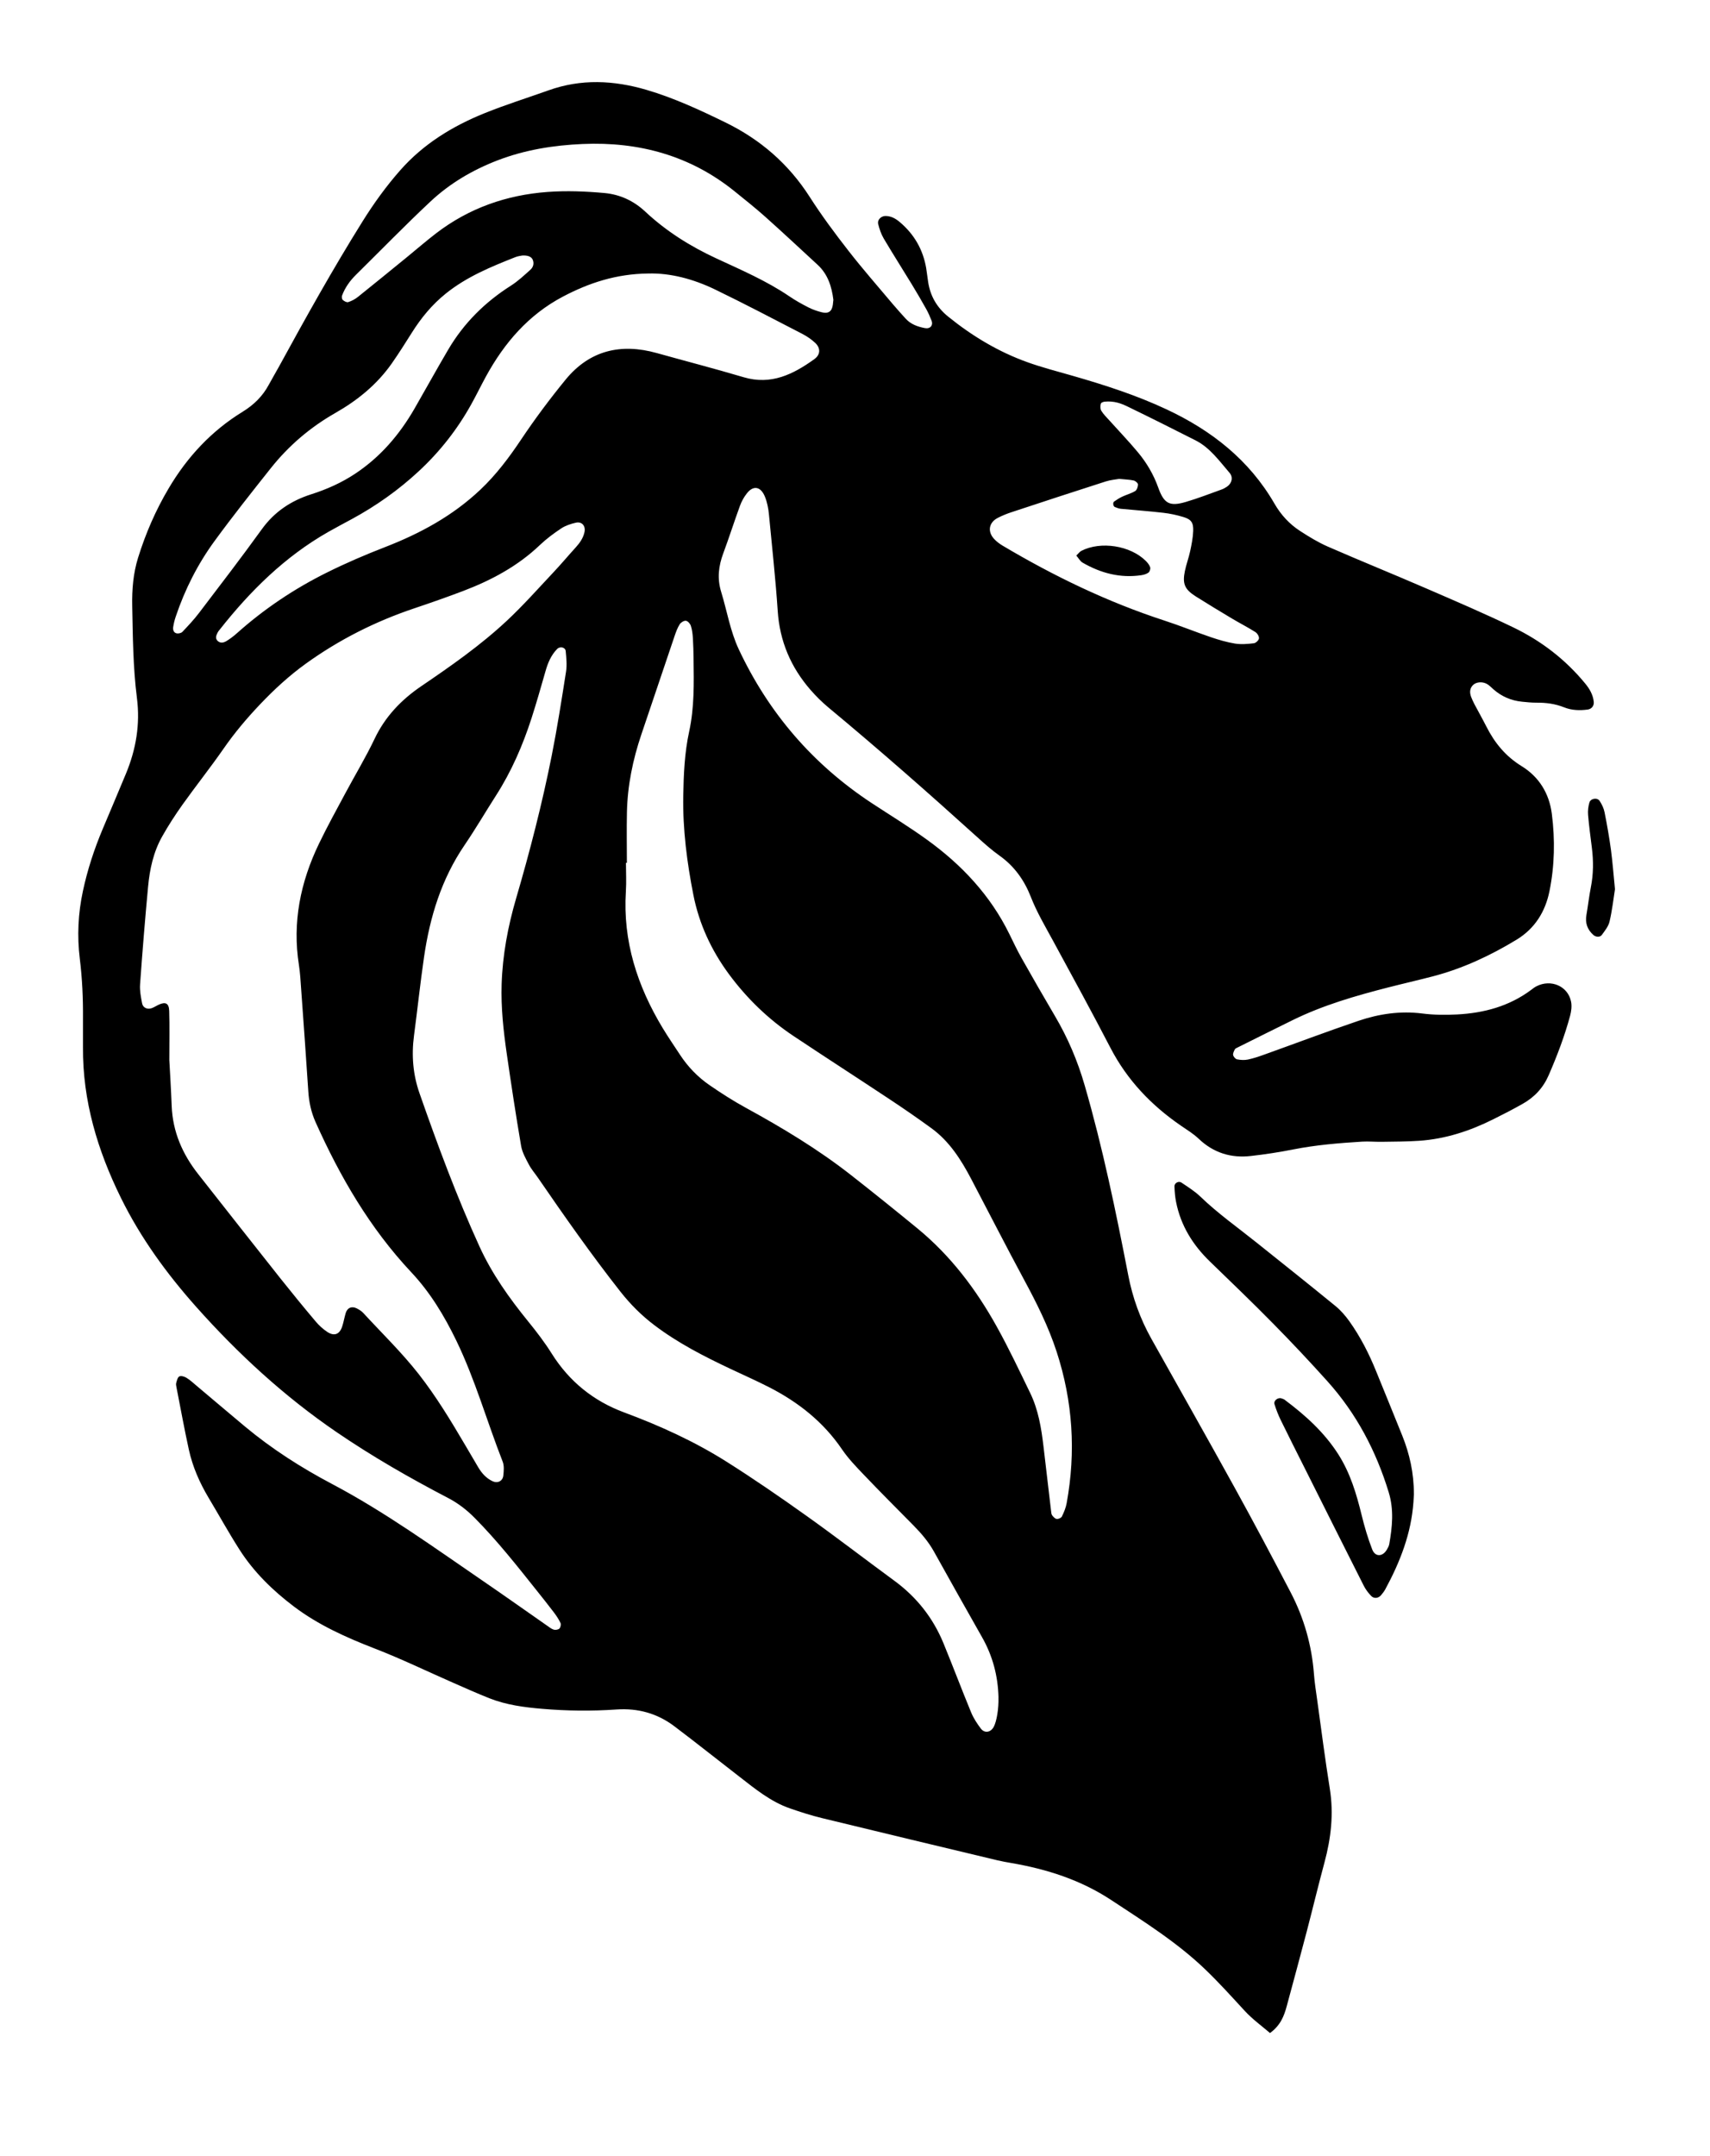 <?xml version="1.0" encoding="UTF-8" standalone="no"?>
<svg
   xmlns:dc="http://purl.org/dc/elements/1.1/"
   xmlns:cc="http://creativecommons.org/ns#"
   xmlns:rdf="http://www.w3.org/1999/02/22-rdf-syntax-ns#"
   xmlns:svg="http://www.w3.org/2000/svg"
   xmlns="http://www.w3.org/2000/svg"
   xmlns:sodipodi="http://sodipodi.sourceforge.net/DTD/sodipodi-0.dtd"
   xmlns:inkscape="http://www.inkscape.org/namespaces/inkscape"
   width="40.548mm"
   height="51.111mm"
   viewBox="0 0 40.548 51.111"
   version="1.1"
   id="svg1829"
   inkscape:version="1.0.2-2 (e86c870879, 2021-01-15)"
   sodipodi:docname="lion.svg">
  <defs
     id="defs1823">
    <clipPath
       clipPathUnits="userSpaceOnUse"
       id="clipPath1099">
      <g
         id="g1109"
         transform="matrix(-0.579,0,0,0.579,160.354,-38.937)"
         style="fill:#00e900;fill-opacity:1"
         clip-path="none">
        <path
           style="fill:#00e900;fill-opacity:1;fill-rule:evenodd;stroke:none;stroke-width:0.353"
           d="m 91.129,19.937 c -0.514,-0.051 -0.889,0.092 -1.242,0.263 -1.214,0.588 -2.421,1.193 -3.626,1.804 -0.777,0.395 -1.271,1.1 -1.82,1.736 -0.205,0.238 -0.125,0.559 0.132,0.736 0.092,0.063 0.193,0.12 0.298,0.157 0.635,0.227 1.266,0.475 1.914,0.664 0.86,0.252 1.162,0.094 1.47,-0.773 0.251,-0.701 0.621,-1.327 1.093,-1.891 0.486,-0.583 1.013,-1.131 1.52,-1.696 0.15,-0.167 0.317,-0.327 0.43,-0.515 0.061,-0.101 0.062,-0.273 0.021,-0.386 -0.028,-0.073 -0.183,-0.096 -0.19,-0.099 m -0.79,4.126 c -0.332,0.034 -0.559,0.039 -0.777,0.088 -0.091,0.022 -0.225,0.136 -0.225,0.211 -0.001,0.12 0.057,0.295 0.149,0.351 0.214,0.13 0.466,0.194 0.695,0.302 0.15,0.07 0.292,0.163 0.429,0.258 0.084,0.059 0.057,0.255 -0.037,0.294 -0.102,0.041 -0.208,0.084 -0.317,0.095 -0.757,0.073 -1.517,0.127 -2.272,0.214 -0.362,0.041 -0.725,0.12 -1.073,0.225 -0.419,0.127 -0.544,0.298 -0.526,0.751 0.014,0.362 0.087,0.725 0.163,1.08 0.077,0.358 0.209,0.704 0.282,1.062 0.139,0.677 0.01,0.976 -0.58,1.35 -0.644,0.407 -1.297,0.799 -1.95,1.191 -0.412,0.244 -0.839,0.463 -1.243,0.718 -0.101,0.063 -0.201,0.232 -0.189,0.336 0.012,0.101 0.167,0.248 0.271,0.26 0.332,0.039 0.679,0.07 1.006,0.018 0.442,-0.072 0.879,-0.201 1.305,-0.346 0.827,-0.282 1.638,-0.613 2.469,-0.883 3.045,-0.992 5.909,-2.374 8.657,-4.007 0.167,-0.099 0.329,-0.222 0.459,-0.365 0.361,-0.397 0.27,-0.876 -0.203,-1.118 -0.226,-0.116 -0.463,-0.214 -0.704,-0.294 -1.685,-0.557 -3.373,-1.111 -5.064,-1.652 -0.265,-0.085 -0.548,-0.106 -0.723,-0.139 M 122.266,12.126 c -0.31,-0.021 -0.503,0.065 -0.569,0.223 -0.087,0.209 -0.023,0.407 0.127,0.54 0.335,0.3 0.667,0.612 1.043,0.85 1.384,0.879 2.514,2 3.345,3.411 0.615,1.045 1.2,2.107 1.805,3.158 0.799,1.386 1.815,2.576 3.16,3.471 0.734,0.489 1.527,0.842 2.365,1.109 1.075,0.343 1.965,0.932 2.64,1.869 1.089,1.509 2.223,2.985 3.35,4.465 0.271,0.358 0.583,0.689 0.893,1.016 0.063,0.068 0.207,0.099 0.302,0.083 0.165,-0.029 0.212,-0.186 0.193,-0.329 -0.028,-0.193 -0.076,-0.387 -0.139,-0.572 -0.489,-1.452 -1.178,-2.811 -2.081,-4.045 -0.965,-1.32 -1.982,-2.602 -2.999,-3.882 -0.956,-1.204 -2.11,-2.188 -3.451,-2.952 -1.189,-0.677 -2.235,-1.527 -3.025,-2.658 -0.371,-0.532 -0.718,-1.079 -1.062,-1.627 -0.499,-0.794 -1.082,-1.505 -1.819,-2.097 -1.118,-0.9 -2.418,-1.433 -3.73,-1.951 -0.13,-0.051 -0.273,-0.065 -0.347,-0.081 m -16.645,2.363 c 0.012,0.106 0.018,0.19 0.03,0.274 0.051,0.35 0.234,0.485 0.595,0.394 0.244,-0.061 0.488,-0.146 0.711,-0.26 0.351,-0.179 0.697,-0.372 1.022,-0.594 1.221,-0.828 2.569,-1.406 3.898,-2.023 1.39,-0.644 2.675,-1.448 3.798,-2.498 0.616,-0.577 1.346,-0.921 2.19,-0.998 1.013,-0.092 2.026,-0.131 3.043,-0.057 2.192,0.163 4.186,0.861 5.941,2.201 0.537,0.411 1.047,0.856 1.571,1.283 0.874,0.712 1.746,1.426 2.627,2.13 0.15,0.12 0.332,0.215 0.514,0.274 0.079,0.025 0.214,-0.048 0.289,-0.116 0.048,-0.041 0.066,-0.167 0.04,-0.233 -0.16,-0.429 -0.423,-0.794 -0.748,-1.115 -1.326,-1.308 -2.624,-2.643 -3.981,-3.914 -1.036,-0.97 -2.249,-1.684 -3.584,-2.198 -1.469,-0.565 -2.996,-0.808 -4.55,-0.875 -3.006,-0.13 -5.755,0.615 -8.13,2.533 -0.547,0.444 -1.101,0.882 -1.626,1.35 -0.947,0.846 -1.874,1.712 -2.807,2.573 -0.551,0.507 -0.755,1.171 -0.842,1.867 m 9.898,-1.401 c -1.18,-0.033 -2.406,0.292 -3.559,0.847 -1.574,0.761 -3.121,1.575 -4.674,2.377 -0.247,0.128 -0.488,0.291 -0.69,0.48 -0.299,0.278 -0.292,0.631 0.04,0.871 1.129,0.813 2.312,1.403 3.779,0.969 1.542,-0.458 3.099,-0.86 4.648,-1.293 1.922,-0.537 3.593,-0.145 4.877,1.425 0.838,1.024 1.634,2.09 2.37,3.19 0.646,0.966 1.334,1.884 2.179,2.683 1.479,1.401 3.223,2.347 5.11,3.077 1.051,0.407 2.09,0.854 3.099,1.356 1.75,0.868 3.365,1.951 4.825,3.256 0.168,0.149 0.35,0.287 0.542,0.404 0.143,0.088 0.322,0.135 0.47,-0.001 0.156,-0.145 0.077,-0.309 -0.001,-0.463 -0.025,-0.048 -0.062,-0.092 -0.098,-0.136 -1.637,-2.077 -3.493,-3.912 -5.813,-5.232 -0.418,-0.237 -0.842,-0.46 -1.264,-0.689 -1.295,-0.703 -2.489,-1.549 -3.569,-2.551 -1.126,-1.043 -2.064,-2.237 -2.808,-3.577 -0.274,-0.493 -0.521,-1.002 -0.791,-1.497 -0.983,-1.793 -2.272,-3.291 -4.109,-4.26 -1.392,-0.734 -2.851,-1.217 -4.56,-1.236 m 1.186,31.498 h -0.048 c 0,-0.903 0.017,-1.805 -0.003,-2.706 -0.03,-1.421 -0.313,-2.799 -0.766,-4.142 -0.594,-1.763 -1.188,-3.526 -1.786,-5.288 -0.072,-0.214 -0.152,-0.429 -0.27,-0.616 -0.063,-0.099 -0.23,-0.201 -0.333,-0.186 -0.103,0.015 -0.229,0.161 -0.265,0.276 -0.068,0.211 -0.092,0.441 -0.107,0.664 -0.023,0.365 -0.029,0.733 -0.035,1.1 -0.018,1.297 -0.044,2.596 0.234,3.875 0.248,1.137 0.296,2.292 0.317,3.448 0.03,1.787 -0.198,3.548 -0.542,5.293 -0.305,1.545 -0.959,2.952 -1.888,4.215 -0.959,1.302 -2.114,2.421 -3.463,3.321 -1.712,1.141 -3.441,2.254 -5.155,3.391 -0.751,0.497 -1.494,1.01 -2.223,1.541 -0.959,0.699 -1.579,1.676 -2.121,2.705 -0.945,1.796 -1.867,3.605 -2.83,5.391 -0.671,1.242 -1.299,2.494 -1.739,3.843 -0.868,2.66 -1.038,5.356 -0.537,8.1 0.044,0.245 0.145,0.485 0.254,0.71 0.037,0.076 0.187,0.143 0.277,0.132 0.09,-0.011 0.183,-0.112 0.244,-0.194 0.045,-0.062 0.05,-0.16 0.059,-0.243 0.136,-1.148 0.27,-2.296 0.405,-3.444 0.116,-0.983 0.277,-1.96 0.714,-2.858 0.579,-1.192 1.145,-2.392 1.789,-3.55 1.104,-1.986 2.461,-3.781 4.229,-5.234 1.177,-0.965 2.363,-1.92 3.561,-2.858 1.758,-1.377 3.664,-2.523 5.621,-3.594 0.667,-0.364 1.309,-0.777 1.935,-1.207 0.633,-0.435 1.163,-0.984 1.585,-1.629 0.31,-0.471 0.628,-0.937 0.921,-1.419 1.359,-2.248 2.141,-4.651 1.972,-7.315 -0.032,-0.504 -0.004,-1.014 -0.004,-1.523 M 96.796,89.193 c -0.018,0.591 0.095,1.279 0.254,1.572 0.161,0.298 0.486,0.356 0.689,0.09 0.201,-0.267 0.391,-0.555 0.518,-0.863 0.506,-1.225 0.973,-2.465 1.476,-3.69 0.559,-1.362 1.439,-2.476 2.631,-3.349 1.57,-1.151 3.11,-2.339 4.695,-3.467 1.4,-0.998 2.818,-1.975 4.271,-2.892 1.721,-1.087 3.569,-1.928 5.479,-2.636 1.637,-0.608 2.931,-1.65 3.868,-3.139 0.373,-0.595 0.803,-1.159 1.247,-1.705 1.017,-1.251 1.946,-2.549 2.621,-4.028 1.22,-2.672 2.237,-5.421 3.205,-8.188 0.346,-0.989 0.435,-2.012 0.294,-3.08 -0.185,-1.396 -0.333,-2.799 -0.536,-4.195 -0.313,-2.15 -0.932,-4.175 -2.169,-5.989 -0.587,-0.863 -1.113,-1.764 -1.676,-2.643 -0.828,-1.29 -1.433,-2.683 -1.902,-4.135 -0.267,-0.831 -0.507,-1.673 -0.747,-2.512 -0.125,-0.441 -0.295,-0.853 -0.619,-1.186 -0.156,-0.161 -0.444,-0.099 -0.462,0.114 -0.033,0.361 -0.073,0.734 -0.018,1.089 0.236,1.505 0.471,3.011 0.768,4.503 0.513,2.573 1.167,5.111 1.904,7.629 0.437,1.492 0.722,3.019 0.772,4.579 0.039,1.244 -0.095,2.479 -0.273,3.708 -0.238,1.647 -0.488,3.292 -0.768,4.932 -0.059,0.349 -0.249,0.682 -0.418,1.003 -0.13,0.248 -0.32,0.463 -0.48,0.696 -1.421,2.068 -2.862,4.123 -4.415,6.096 -0.525,0.666 -1.116,1.261 -1.8,1.779 -1.266,0.962 -2.669,1.678 -4.098,2.352 -0.688,0.325 -1.386,0.633 -2.063,0.98 -1.553,0.798 -2.888,1.849 -3.883,3.314 -0.331,0.486 -0.746,0.919 -1.155,1.346 -0.876,0.918 -1.772,1.816 -2.665,2.719 -0.418,0.423 -0.801,0.871 -1.093,1.393 -0.852,1.525 -1.703,3.052 -2.569,4.572 -0.572,1.003 -0.857,2.079 -0.885,3.23 m 44.331,-34.04 c 0,-1.068 -0.018,-1.858 0.007,-2.647 0.012,-0.413 0.189,-0.503 0.547,-0.345 0.128,0.058 0.247,0.139 0.378,0.189 0.243,0.091 0.482,-0.017 0.526,-0.262 0.062,-0.331 0.131,-0.672 0.107,-1.003 -0.125,-1.745 -0.266,-3.488 -0.429,-5.228 -0.087,-0.932 -0.285,-1.848 -0.748,-2.671 -0.331,-0.59 -0.7,-1.159 -1.091,-1.709 -0.721,-1.01 -1.495,-1.983 -2.202,-3.001 -0.582,-0.839 -1.236,-1.614 -1.935,-2.35 -0.757,-0.797 -1.564,-1.542 -2.461,-2.188 -1.778,-1.28 -3.708,-2.252 -5.782,-2.95 -0.882,-0.296 -1.761,-0.604 -2.631,-0.934 -1.514,-0.576 -2.923,-1.331 -4.108,-2.464 -0.346,-0.329 -0.736,-0.617 -1.134,-0.881 -0.227,-0.15 -0.507,-0.24 -0.776,-0.302 -0.327,-0.076 -0.537,0.174 -0.463,0.507 0.069,0.311 0.243,0.565 0.455,0.799 0.398,0.437 0.779,0.893 1.184,1.324 0.831,0.883 1.637,1.794 2.522,2.62 1.406,1.311 2.979,2.41 4.567,3.489 1.067,0.726 1.928,1.622 2.493,2.811 0.471,0.992 1.043,1.935 1.561,2.904 0.48,0.896 0.972,1.786 1.412,2.7 0.992,2.055 1.433,4.207 1.072,6.491 -0.065,0.418 -0.087,0.843 -0.117,1.265 -0.131,1.829 -0.266,3.657 -0.384,5.487 -0.037,0.572 -0.154,1.115 -0.387,1.637 -1.311,2.926 -2.902,5.666 -5.114,8.023 -1.01,1.073 -1.767,2.326 -2.412,3.657 -1.011,2.089 -1.637,4.322 -2.48,6.473 -0.085,0.22 -0.059,0.5 -0.032,0.746 0.033,0.291 0.307,0.422 0.569,0.299 0.345,-0.16 0.586,-0.433 0.776,-0.755 0.229,-0.389 0.458,-0.777 0.686,-1.167 0.772,-1.312 1.557,-2.613 2.5,-3.817 0.909,-1.158 1.962,-2.177 2.956,-3.256 0.092,-0.101 0.218,-0.178 0.34,-0.241 0.273,-0.141 0.51,-0.043 0.598,0.243 0.073,0.243 0.113,0.496 0.194,0.736 0.139,0.409 0.422,0.517 0.79,0.276 0.232,-0.153 0.445,-0.349 0.624,-0.561 0.637,-0.755 1.262,-1.519 1.877,-2.292 1.472,-1.856 2.937,-3.719 4.401,-5.581 0.842,-1.069 1.364,-2.263 1.419,-3.642 0.034,-0.901 0.091,-1.801 0.124,-2.427 M 82.279,107.129 c -0.562,-0.412 -0.752,-0.908 -0.893,-1.429 -0.361,-1.333 -0.722,-2.667 -1.073,-4.003 -0.321,-1.228 -0.617,-2.463 -0.948,-3.689 -0.349,-1.295 -0.499,-2.593 -0.285,-3.934 0.254,-1.586 0.458,-3.182 0.679,-4.774 0.062,-0.446 0.134,-0.894 0.168,-1.344 0.116,-1.541 0.529,-3 1.24,-4.366 0.978,-1.876 1.971,-3.744 2.992,-5.596 1.472,-2.667 2.972,-5.316 4.462,-7.972 0.598,-1.068 1.005,-2.195 1.237,-3.402 0.661,-3.405 1.361,-6.803 2.328,-10.141 0.378,-1.311 0.905,-2.548 1.597,-3.719 0.602,-1.02 1.191,-2.048 1.774,-3.08 0.236,-0.416 0.441,-0.852 0.652,-1.282 1.018,-2.077 2.552,-3.711 4.407,-5.049 0.959,-0.693 1.972,-1.311 2.961,-1.961 3.141,-2.068 5.503,-4.809 7.102,-8.213 0.46,-0.98 0.627,-2.046 0.941,-3.068 0.222,-0.718 0.143,-1.381 -0.11,-2.063 -0.314,-0.845 -0.587,-1.705 -0.897,-2.552 -0.085,-0.233 -0.214,-0.463 -0.368,-0.657 -0.344,-0.438 -0.732,-0.367 -0.955,0.16 -0.066,0.154 -0.112,0.321 -0.149,0.485 -0.037,0.164 -0.061,0.333 -0.076,0.502 -0.161,1.713 -0.353,3.424 -0.467,5.141 -0.107,1.616 -0.7,3.006 -1.75,4.214 -0.295,0.339 -0.619,0.66 -0.965,0.948 -2.713,2.252 -5.361,4.581 -7.975,6.945 -0.378,0.342 -0.761,0.681 -1.173,0.974 -0.787,0.559 -1.322,1.313 -1.665,2.191 -0.32,0.821 -0.765,1.57 -1.182,2.337 -1.038,1.907 -2.078,3.813 -3.079,5.74 -0.894,1.723 -2.181,3.069 -3.765,4.158 -0.325,0.223 -0.668,0.43 -0.951,0.7 -0.792,0.755 -1.731,1.046 -2.795,0.922 -0.757,-0.085 -1.512,-0.201 -2.259,-0.349 -1.222,-0.241 -2.458,-0.342 -3.697,-0.418 -0.336,-0.019 -0.677,0.014 -1.014,0.01 -0.675,-0.012 -1.352,-0.008 -2.026,-0.055 -1.399,-0.095 -2.708,-0.524 -3.956,-1.147 -0.531,-0.263 -1.057,-0.535 -1.571,-0.825 -0.631,-0.354 -1.101,-0.852 -1.396,-1.532 -0.451,-1.038 -0.853,-2.089 -1.147,-3.182 -0.063,-0.237 -0.098,-0.508 -0.051,-0.746 0.164,-0.835 1.078,-1.228 1.858,-0.823 0.099,0.051 0.189,0.124 0.28,0.192 1.173,0.875 2.523,1.236 3.956,1.311 0.617,0.032 1.247,0.028 1.859,-0.051 1.178,-0.149 2.316,0.019 3.419,0.393 1.683,0.571 3.344,1.199 5.017,1.798 0.291,0.105 0.587,0.207 0.889,0.27 0.186,0.039 0.393,0.026 0.582,-0.011 0.084,-0.017 0.189,-0.139 0.208,-0.229 0.019,-0.094 -0.045,-0.209 -0.092,-0.306 -0.022,-0.044 -0.087,-0.069 -0.138,-0.095 -0.984,-0.489 -1.965,-0.983 -2.952,-1.466 -1.63,-0.801 -3.364,-1.301 -5.114,-1.749 -0.792,-0.203 -1.59,-0.384 -2.383,-0.591 -1.596,-0.418 -3.074,-1.108 -4.479,-1.962 -0.976,-0.595 -1.532,-1.495 -1.754,-2.588 -0.276,-1.364 -0.303,-2.745 -0.128,-4.127 0.139,-1.105 0.69,-1.989 1.619,-2.559 0.857,-0.528 1.44,-1.243 1.882,-2.115 0.204,-0.402 0.426,-0.795 0.637,-1.193 0.065,-0.125 0.125,-0.254 0.175,-0.384 0.085,-0.225 0.088,-0.448 -0.09,-0.633 -0.178,-0.185 -0.537,-0.208 -0.784,-0.047 -0.117,0.076 -0.218,0.179 -0.322,0.273 -0.44,0.383 -0.949,0.601 -1.527,0.657 -0.252,0.025 -0.507,0.052 -0.759,0.051 -0.514,-0.005 -1.009,0.058 -1.491,0.251 -0.401,0.16 -0.827,0.174 -1.253,0.117 -0.216,-0.028 -0.351,-0.204 -0.328,-0.415 0.041,-0.379 0.219,-0.686 0.459,-0.978 1.058,-1.287 2.354,-2.279 3.841,-2.997 1.548,-0.746 3.13,-1.424 4.707,-2.106 1.734,-0.751 3.485,-1.459 5.217,-2.216 0.513,-0.225 0.998,-0.522 1.47,-0.827 0.576,-0.371 1.031,-0.867 1.377,-1.466 1.348,-2.334 3.36,-3.911 5.767,-5.038 1.616,-0.758 3.305,-1.301 5.015,-1.793 0.812,-0.234 1.634,-0.444 2.428,-0.729 1.553,-0.558 2.949,-1.396 4.233,-2.434 0.606,-0.491 0.956,-1.097 1.073,-1.852 0.04,-0.252 0.065,-0.504 0.107,-0.755 0.171,-0.984 0.641,-1.796 1.403,-2.442 0.222,-0.19 0.459,-0.325 0.757,-0.332 0.241,-0.005 0.459,0.197 0.404,0.431 -0.066,0.269 -0.16,0.543 -0.3,0.78 -0.488,0.825 -1.005,1.633 -1.503,2.452 -0.265,0.434 -0.52,0.874 -0.768,1.316 -0.109,0.197 -0.2,0.405 -0.282,0.615 -0.099,0.252 0.073,0.452 0.35,0.4 0.391,-0.074 0.763,-0.203 1.042,-0.515 0.225,-0.252 0.455,-0.5 0.672,-0.759 0.798,-0.949 1.619,-1.884 2.38,-2.862 0.728,-0.933 1.437,-1.887 2.074,-2.883 1.13,-1.763 2.64,-3.066 4.509,-3.977 1.37,-0.668 2.749,-1.309 4.218,-1.74 1.753,-0.514 3.496,-0.595 5.239,0.029 1.141,0.407 2.301,0.77 3.424,1.224 1.717,0.695 3.276,1.651 4.51,3.059 0.746,0.849 1.407,1.764 2.005,2.723 1.585,2.536 3.039,5.146 4.472,7.768 0.176,0.321 0.365,0.637 0.539,0.959 0.328,0.613 0.801,1.076 1.393,1.44 1.67,1.024 2.966,2.416 3.959,4.096 0.695,1.169 1.232,2.409 1.636,3.707 0.263,0.845 0.332,1.713 0.314,2.592 -0.033,1.637 -0.044,3.276 -0.251,4.902 -0.181,1.41 0.048,2.755 0.588,4.054 0.411,0.991 0.831,1.977 1.247,2.966 0.449,1.068 0.808,2.162 1.051,3.299 0.259,1.2 0.317,2.406 0.168,3.619 -0.132,1.067 -0.179,2.136 -0.17,3.208 0.004,0.508 -0.004,1.016 0,1.524 0.022,2.859 -0.779,5.514 -2.027,8.049 -1.054,2.141 -2.445,4.051 -4.027,5.829 -2.243,2.518 -4.71,4.785 -7.497,6.689 -1.911,1.306 -3.918,2.456 -5.97,3.526 -0.533,0.278 -0.994,0.634 -1.414,1.057 -1.214,1.224 -2.279,2.577 -3.351,3.922 -0.299,0.375 -0.598,0.75 -0.887,1.131 -0.135,0.179 -0.263,0.368 -0.358,0.571 -0.036,0.077 -0.003,0.237 0.059,0.298 0.063,0.061 0.212,0.084 0.303,0.058 0.128,-0.04 0.243,-0.135 0.357,-0.215 1.134,-0.79 2.26,-1.59 3.401,-2.37 2.653,-1.815 5.257,-3.703 8.11,-5.209 1.648,-0.871 3.215,-1.874 4.649,-3.07 0.867,-0.723 1.725,-1.455 2.589,-2.18 0.172,-0.146 0.34,-0.302 0.532,-0.418 0.107,-0.066 0.285,-0.119 0.379,-0.072 0.092,0.045 0.131,0.22 0.167,0.347 0.021,0.076 -10e-4,0.168 -0.017,0.251 -0.216,1.105 -0.418,2.215 -0.659,3.316 -0.201,0.915 -0.575,1.767 -1.056,2.573 -0.551,0.919 -1.069,1.858 -1.645,2.76 -0.766,1.203 -1.776,2.188 -2.908,3.045 -1.316,0.996 -2.802,1.659 -4.335,2.254 -1.418,0.548 -2.791,1.215 -4.185,1.826 -0.646,0.283 -1.29,0.572 -1.944,0.831 -0.901,0.356 -1.855,0.481 -2.813,0.562 -1.323,0.113 -2.65,0.127 -3.974,0.036 -1.148,-0.08 -2.184,0.207 -3.096,0.896 -1.17,0.883 -2.316,1.797 -3.477,2.694 -0.847,0.656 -1.678,1.342 -2.711,1.698 -0.559,0.193 -1.124,0.376 -1.698,0.515 -3.125,0.761 -6.252,1.508 -9.38,2.256 -0.247,0.059 -0.496,0.103 -0.747,0.146 -1.907,0.328 -3.712,0.903 -5.352,1.984 -1.743,1.149 -3.515,2.257 -5.028,3.711 -0.732,0.703 -1.412,1.458 -2.1,2.205 -0.404,0.438 -0.876,0.781 -1.359,1.191"
           id="path1101" />
        <path
           style="fill:#00e900;fill-opacity:1;fill-rule:evenodd;stroke:none;stroke-width:0.353"
           d="m 74.585,78.326 c 0,-1.133 0.229,-2.144 0.62,-3.123 0.46,-1.151 0.934,-2.294 1.399,-3.444 0.382,-0.944 0.843,-1.847 1.433,-2.675 0.211,-0.295 0.458,-0.579 0.737,-0.809 1.396,-1.141 2.808,-2.264 4.217,-3.39 1.011,-0.81 2.073,-1.557 3.01,-2.461 0.3,-0.288 0.664,-0.515 1.013,-0.75 0.152,-0.102 0.379,0.025 0.373,0.201 -0.01,0.28 -0.032,0.562 -0.087,0.835 -0.249,1.26 -0.893,2.297 -1.809,3.183 -1.133,1.098 -2.274,2.19 -3.38,3.316 -0.989,1.003 -1.955,2.03 -2.898,3.079 -1.552,1.725 -2.609,3.732 -3.284,5.948 -0.281,0.923 -0.189,1.841 -0.026,2.763 0.019,0.107 0.079,0.211 0.136,0.306 0.226,0.372 0.615,0.383 0.774,-0.022 0.234,-0.599 0.416,-1.224 0.569,-1.849 0.276,-1.129 0.605,-2.227 1.235,-3.222 0.754,-1.188 1.775,-2.106 2.888,-2.937 0.043,-0.032 0.102,-0.045 0.154,-0.065 0.193,-0.07 0.44,0.116 0.379,0.31 -0.09,0.294 -0.204,0.583 -0.339,0.859 -0.433,0.887 -0.879,1.767 -1.322,2.649 -1.035,2.066 -2.07,4.133 -3.113,6.196 -0.099,0.196 -0.238,0.379 -0.391,0.54 -0.149,0.157 -0.384,0.132 -0.525,-0.029 -0.092,-0.106 -0.178,-0.22 -0.244,-0.343 -0.785,-1.451 -1.375,-2.967 -1.494,-4.633 -0.012,-0.168 -0.021,-0.338 -0.026,-0.433"
           id="path1103" />
        <path
           style="fill:#00e900;fill-opacity:1;fill-rule:evenodd;stroke:none;stroke-width:0.353"
           d="m 63.835,45.99 c 0.077,-0.77 0.127,-1.444 0.216,-2.113 0.091,-0.667 0.208,-1.333 0.34,-1.994 0.041,-0.212 0.143,-0.423 0.262,-0.606 0.125,-0.196 0.482,-0.141 0.55,0.087 0.061,0.209 0.088,0.441 0.07,0.657 -0.05,0.588 -0.13,1.174 -0.203,1.76 -0.088,0.703 -0.085,1.399 0.052,2.097 0.098,0.496 0.154,1 0.24,1.498 0.073,0.426 -0.051,0.776 -0.369,1.061 -0.134,0.12 -0.354,0.138 -0.455,0.001 -0.161,-0.222 -0.354,-0.456 -0.413,-0.714 -0.141,-0.599 -0.208,-1.215 -0.291,-1.735"
           id="path1105" />
        <path
           style="fill:#00e900;fill-opacity:1;fill-rule:evenodd;stroke:none;stroke-width:0.353"
           d="m 92.634,28.162 c -0.123,0.142 -0.205,0.302 -0.336,0.378 -0.972,0.562 -2.011,0.838 -3.139,0.671 -0.134,-0.021 -0.281,-0.061 -0.386,-0.141 -0.068,-0.05 -0.113,-0.204 -0.087,-0.285 0.041,-0.125 0.138,-0.241 0.234,-0.338 0.825,-0.821 2.409,-1.069 3.445,-0.537 0.091,0.048 0.157,0.146 0.269,0.252"
           id="path1107" />
      </g>
    </clipPath>
    <clipPath
       clipPathUnits="userSpaceOnUse"
       id="clipPath2419">
      <path
         style="opacity:0.997;fill:#000000;fill-opacity:1;stroke-width:0.128"
         id="path2421"
         width="53.629"
         height="94.05"
         x="73.37"
         y="-52.11"
         sodipodi:type="rect"
         clip-path="url(#clipPath1099)"
         transform="matrix(0.766,0,0,0.766,-17.402,87.099)"
         d="M 73.37,-52.11 H 126.999 V 41.94 H 73.37 Z" />
    </clipPath>
  </defs>
  <sodipodi:namedview
     id="base"
     pagecolor="#ffffff"
     bordercolor="#666666"
     borderopacity="1.0"
     inkscape:pageopacity="0.0"
     inkscape:pageshadow="2"
     inkscape:zoom="1.979899"
     inkscape:cx="91.973529"
     inkscape:cy="159.37003"
     inkscape:document-units="mm"
     inkscape:current-layer="layer1"
     inkscape:document-rotation="0"
     showgrid="false"
     inkscape:window-width="1431"
     inkscape:window-height="1030"
     inkscape:window-x="32"
     inkscape:window-y="0"
     inkscape:window-maximized="0" />
  <g
     inkscape:label="Layer 1"
     inkscape:groupmode="layer"
     id="layer1"
     transform="translate(-38.823,-56.594)">
    <rect
       style="opacity:0.997;fill:#000000;fill-opacity:1;stroke-width:0.397;stroke-opacity:0.177"
       id="rect2413"
       width="41.427"
       height="51.111"
       x="37.944"
       y="56.594"
       clip-path="url(#clipPath2419)" />
  </g>
</svg>
